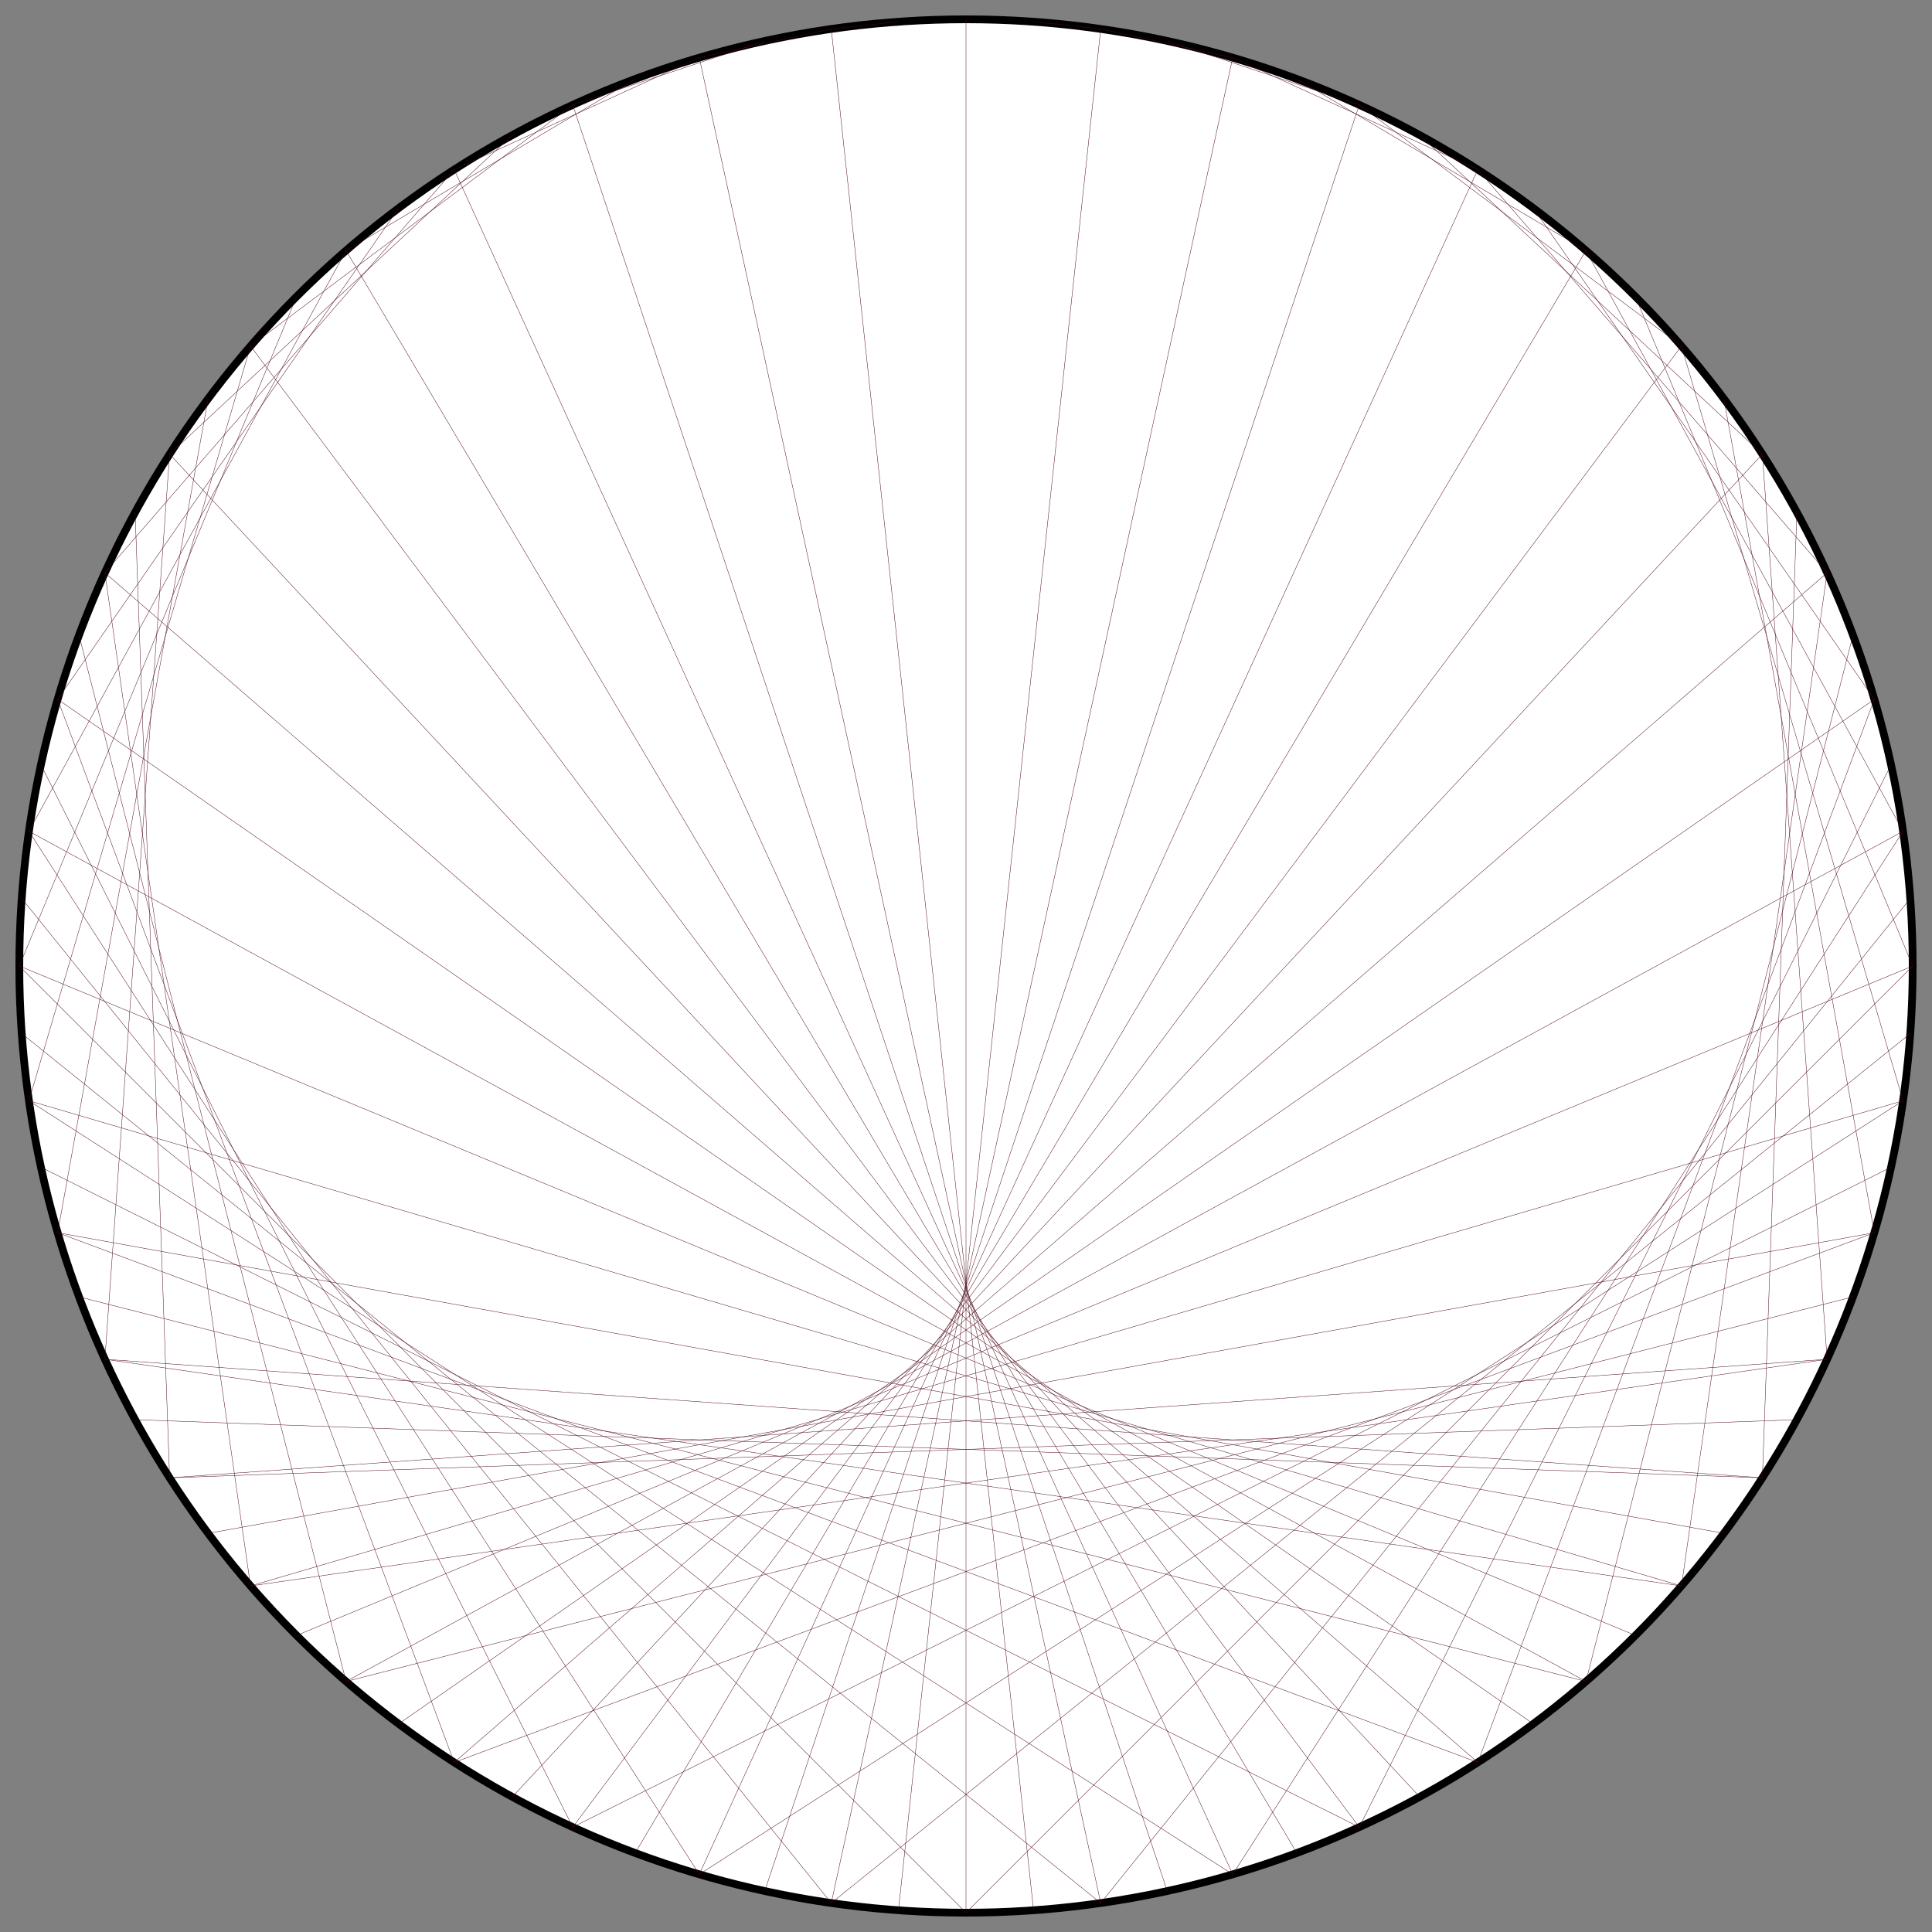 <?xml version="1.0" encoding="UTF-8"?>
<svg xmlns="http://www.w3.org/2000/svg" xmlns:xlink="http://www.w3.org/1999/xlink"
     width="500.0" height="500" viewBox="-250.0 -250.0 500 500">
<rect x="-250.0" y="-250.0" width="500" height="500" fill="#808080" stroke="none"/>
<defs>
</defs>
<circle cx="0" cy="0" r="245.0" fill="white" stroke-width="2" stroke="black" />
<path d="M0.0,-245.0 L0.0,-245.0" stroke="#4c0618" stroke-width="0.1" fill="none" />
<path d="M17.478,-244.376 L34.867,-242.506" stroke="#4c0618" stroke-width="0.1" fill="none" />
<path d="M34.867,-242.506 L69.024,-235.076" stroke="#4c0618" stroke-width="0.1" fill="none" />
<path d="M52.078,-239.401 L101.777,-222.86" stroke="#4c0618" stroke-width="0.1" fill="none" />
<path d="M69.024,-235.076 L132.457,-206.107" stroke="#4c0618" stroke-width="0.1" fill="none" />
<path d="M85.619,-229.553 L160.441,-185.159" stroke="#4c0618" stroke-width="0.1" fill="none" />
<path d="M101.777,-222.86 L185.159,-160.441" stroke="#4c0618" stroke-width="0.1" fill="none" />
<path d="M117.416,-215.031 L206.107,-132.457" stroke="#4c0618" stroke-width="0.1" fill="none" />
<path d="M132.457,-206.107 L222.86,-101.777" stroke="#4c0618" stroke-width="0.1" fill="none" />
<path d="M146.823,-196.133 L235.076,-69.024" stroke="#4c0618" stroke-width="0.1" fill="none" />
<path d="M160.441,-185.159 L242.506,-34.867" stroke="#4c0618" stroke-width="0.1" fill="none" />
<path d="M173.241,-173.241 L245.0,-6.940285149618775e-14" stroke="#4c0618" stroke-width="0.1" fill="none" />
<path d="M185.159,-160.441 L242.506,34.867" stroke="#4c0618" stroke-width="0.1" fill="none" />
<path d="M196.133,-146.823 L235.076,69.024" stroke="#4c0618" stroke-width="0.1" fill="none" />
<path d="M206.107,-132.457 L222.86,101.777" stroke="#4c0618" stroke-width="0.1" fill="none" />
<path d="M215.031,-117.416 L206.107,132.457" stroke="#4c0618" stroke-width="0.1" fill="none" />
<path d="M222.86,-101.777 L185.159,160.441" stroke="#4c0618" stroke-width="0.1" fill="none" />
<path d="M229.553,-85.619 L160.441,185.159" stroke="#4c0618" stroke-width="0.1" fill="none" />
<path d="M235.076,-69.024 L132.457,206.107" stroke="#4c0618" stroke-width="0.1" fill="none" />
<path d="M239.401,-52.078 L101.777,222.86" stroke="#4c0618" stroke-width="0.1" fill="none" />
<path d="M242.506,-34.867 L69.024,235.076" stroke="#4c0618" stroke-width="0.1" fill="none" />
<path d="M244.376,-17.478 L34.867,242.506" stroke="#4c0618" stroke-width="0.1" fill="none" />
<path d="M245.0,-6.940285149618775e-14 L1.388057029923755e-13,245.0" stroke="#4c0618" stroke-width="0.1" fill="none" />
<path d="M244.376,17.478 L-34.867,242.506" stroke="#4c0618" stroke-width="0.1" fill="none" />
<path d="M242.506,34.867 L-69.024,235.076" stroke="#4c0618" stroke-width="0.1" fill="none" />
<path d="M239.401,52.078 L-101.777,222.86" stroke="#4c0618" stroke-width="0.1" fill="none" />
<path d="M235.076,69.024 L-132.457,206.107" stroke="#4c0618" stroke-width="0.1" fill="none" />
<path d="M229.553,85.619 L-160.441,185.159" stroke="#4c0618" stroke-width="0.1" fill="none" />
<path d="M222.86,101.777 L-185.159,160.441" stroke="#4c0618" stroke-width="0.1" fill="none" />
<path d="M215.031,117.416 L-206.107,132.457" stroke="#4c0618" stroke-width="0.1" fill="none" />
<path d="M206.107,132.457 L-222.86,101.777" stroke="#4c0618" stroke-width="0.1" fill="none" />
<path d="M196.133,146.823 L-235.076,69.024" stroke="#4c0618" stroke-width="0.1" fill="none" />
<path d="M185.159,160.441 L-242.506,34.867" stroke="#4c0618" stroke-width="0.1" fill="none" />
<path d="M173.241,173.241 L-245.0,4.500576986866523e-14" stroke="#4c0618" stroke-width="0.1" fill="none" />
<path d="M160.441,185.159 L-242.506,-34.867" stroke="#4c0618" stroke-width="0.1" fill="none" />
<path d="M146.823,196.133 L-235.076,-69.024" stroke="#4c0618" stroke-width="0.1" fill="none" />
<path d="M132.457,206.107 L-222.86,-101.777" stroke="#4c0618" stroke-width="0.1" fill="none" />
<path d="M117.416,215.031 L-206.107,-132.457" stroke="#4c0618" stroke-width="0.1" fill="none" />
<path d="M101.777,222.86 L-185.159,-160.441" stroke="#4c0618" stroke-width="0.1" fill="none" />
<path d="M85.619,229.553 L-160.441,-185.159" stroke="#4c0618" stroke-width="0.1" fill="none" />
<path d="M69.024,235.076 L-132.457,-206.107" stroke="#4c0618" stroke-width="0.1" fill="none" />
<path d="M52.078,239.401 L-101.777,-222.86" stroke="#4c0618" stroke-width="0.1" fill="none" />
<path d="M34.867,242.506 L-69.024,-235.076" stroke="#4c0618" stroke-width="0.1" fill="none" />
<path d="M17.478,244.376 L-34.867,-242.506" stroke="#4c0618" stroke-width="0.1" fill="none" />
<path d="M1.388057029923755e-13,245.0 L0.0,-245.0" stroke="#4c0618" stroke-width="0.1" fill="none" />
<path d="M-17.478,244.376 L34.867,-242.506" stroke="#4c0618" stroke-width="0.1" fill="none" />
<path d="M-34.867,242.506 L69.024,-235.076" stroke="#4c0618" stroke-width="0.1" fill="none" />
<path d="M-52.078,239.401 L101.777,-222.86" stroke="#4c0618" stroke-width="0.1" fill="none" />
<path d="M-69.024,235.076 L132.457,-206.107" stroke="#4c0618" stroke-width="0.1" fill="none" />
<path d="M-85.619,229.553 L160.441,-185.159" stroke="#4c0618" stroke-width="0.1" fill="none" />
<path d="M-101.777,222.86 L185.159,-160.441" stroke="#4c0618" stroke-width="0.1" fill="none" />
<path d="M-117.416,215.031 L206.107,-132.457" stroke="#4c0618" stroke-width="0.1" fill="none" />
<path d="M-132.457,206.107 L222.86,-101.777" stroke="#4c0618" stroke-width="0.1" fill="none" />
<path d="M-146.823,196.133 L235.076,-69.024" stroke="#4c0618" stroke-width="0.1" fill="none" />
<path d="M-160.441,185.159 L242.506,-34.867" stroke="#4c0618" stroke-width="0.1" fill="none" />
<path d="M-173.241,173.241 L245.0,-6.940285149618775e-14" stroke="#4c0618" stroke-width="0.1" fill="none" />
<path d="M-185.159,160.441 L242.506,34.867" stroke="#4c0618" stroke-width="0.1" fill="none" />
<path d="M-196.133,146.823 L235.076,69.024" stroke="#4c0618" stroke-width="0.1" fill="none" />
<path d="M-206.107,132.457 L222.86,101.777" stroke="#4c0618" stroke-width="0.1" fill="none" />
<path d="M-215.031,117.416 L206.107,132.457" stroke="#4c0618" stroke-width="0.1" fill="none" />
<path d="M-222.86,101.777 L185.159,160.441" stroke="#4c0618" stroke-width="0.1" fill="none" />
<path d="M-229.553,85.619 L160.441,185.159" stroke="#4c0618" stroke-width="0.1" fill="none" />
<path d="M-235.076,69.024 L132.457,206.107" stroke="#4c0618" stroke-width="0.1" fill="none" />
<path d="M-239.401,52.078 L101.777,222.86" stroke="#4c0618" stroke-width="0.1" fill="none" />
<path d="M-242.506,34.867 L69.024,235.076" stroke="#4c0618" stroke-width="0.1" fill="none" />
<path d="M-244.376,17.478 L34.867,242.506" stroke="#4c0618" stroke-width="0.1" fill="none" />
<path d="M-245.0,4.500576986866523e-14 L1.388057029923755e-13,245.0" stroke="#4c0618" stroke-width="0.1" fill="none" />
<path d="M-244.376,-17.478 L-34.867,242.506" stroke="#4c0618" stroke-width="0.1" fill="none" />
<path d="M-242.506,-34.867 L-69.024,235.076" stroke="#4c0618" stroke-width="0.1" fill="none" />
<path d="M-239.401,-52.078 L-101.777,222.86" stroke="#4c0618" stroke-width="0.1" fill="none" />
<path d="M-235.076,-69.024 L-132.457,206.107" stroke="#4c0618" stroke-width="0.1" fill="none" />
<path d="M-229.553,-85.619 L-160.441,185.159" stroke="#4c0618" stroke-width="0.1" fill="none" />
<path d="M-222.86,-101.777 L-185.159,160.441" stroke="#4c0618" stroke-width="0.1" fill="none" />
<path d="M-215.031,-117.416 L-206.107,132.457" stroke="#4c0618" stroke-width="0.1" fill="none" />
<path d="M-206.107,-132.457 L-222.86,101.777" stroke="#4c0618" stroke-width="0.1" fill="none" />
<path d="M-196.133,-146.823 L-235.076,69.024" stroke="#4c0618" stroke-width="0.1" fill="none" />
<path d="M-185.159,-160.441 L-242.506,34.867" stroke="#4c0618" stroke-width="0.1" fill="none" />
<path d="M-173.241,-173.241 L-245.0,4.500576986866523e-14" stroke="#4c0618" stroke-width="0.1" fill="none" />
<path d="M-160.441,-185.159 L-242.506,-34.867" stroke="#4c0618" stroke-width="0.1" fill="none" />
<path d="M-146.823,-196.133 L-235.076,-69.024" stroke="#4c0618" stroke-width="0.1" fill="none" />
<path d="M-132.457,-206.107 L-222.86,-101.777" stroke="#4c0618" stroke-width="0.1" fill="none" />
<path d="M-117.416,-215.031 L-206.107,-132.457" stroke="#4c0618" stroke-width="0.1" fill="none" />
<path d="M-101.777,-222.86 L-185.159,-160.441" stroke="#4c0618" stroke-width="0.1" fill="none" />
<path d="M-85.619,-229.553 L-160.441,-185.159" stroke="#4c0618" stroke-width="0.1" fill="none" />
<path d="M-69.024,-235.076 L-132.457,-206.107" stroke="#4c0618" stroke-width="0.1" fill="none" />
<path d="M-52.078,-239.401 L-101.777,-222.86" stroke="#4c0618" stroke-width="0.1" fill="none" />
<path d="M-34.867,-242.506 L-69.024,-235.076" stroke="#4c0618" stroke-width="0.1" fill="none" />
<path d="M-17.478,-244.376 L-34.867,-242.506" stroke="#4c0618" stroke-width="0.1" fill="none" />
</svg>